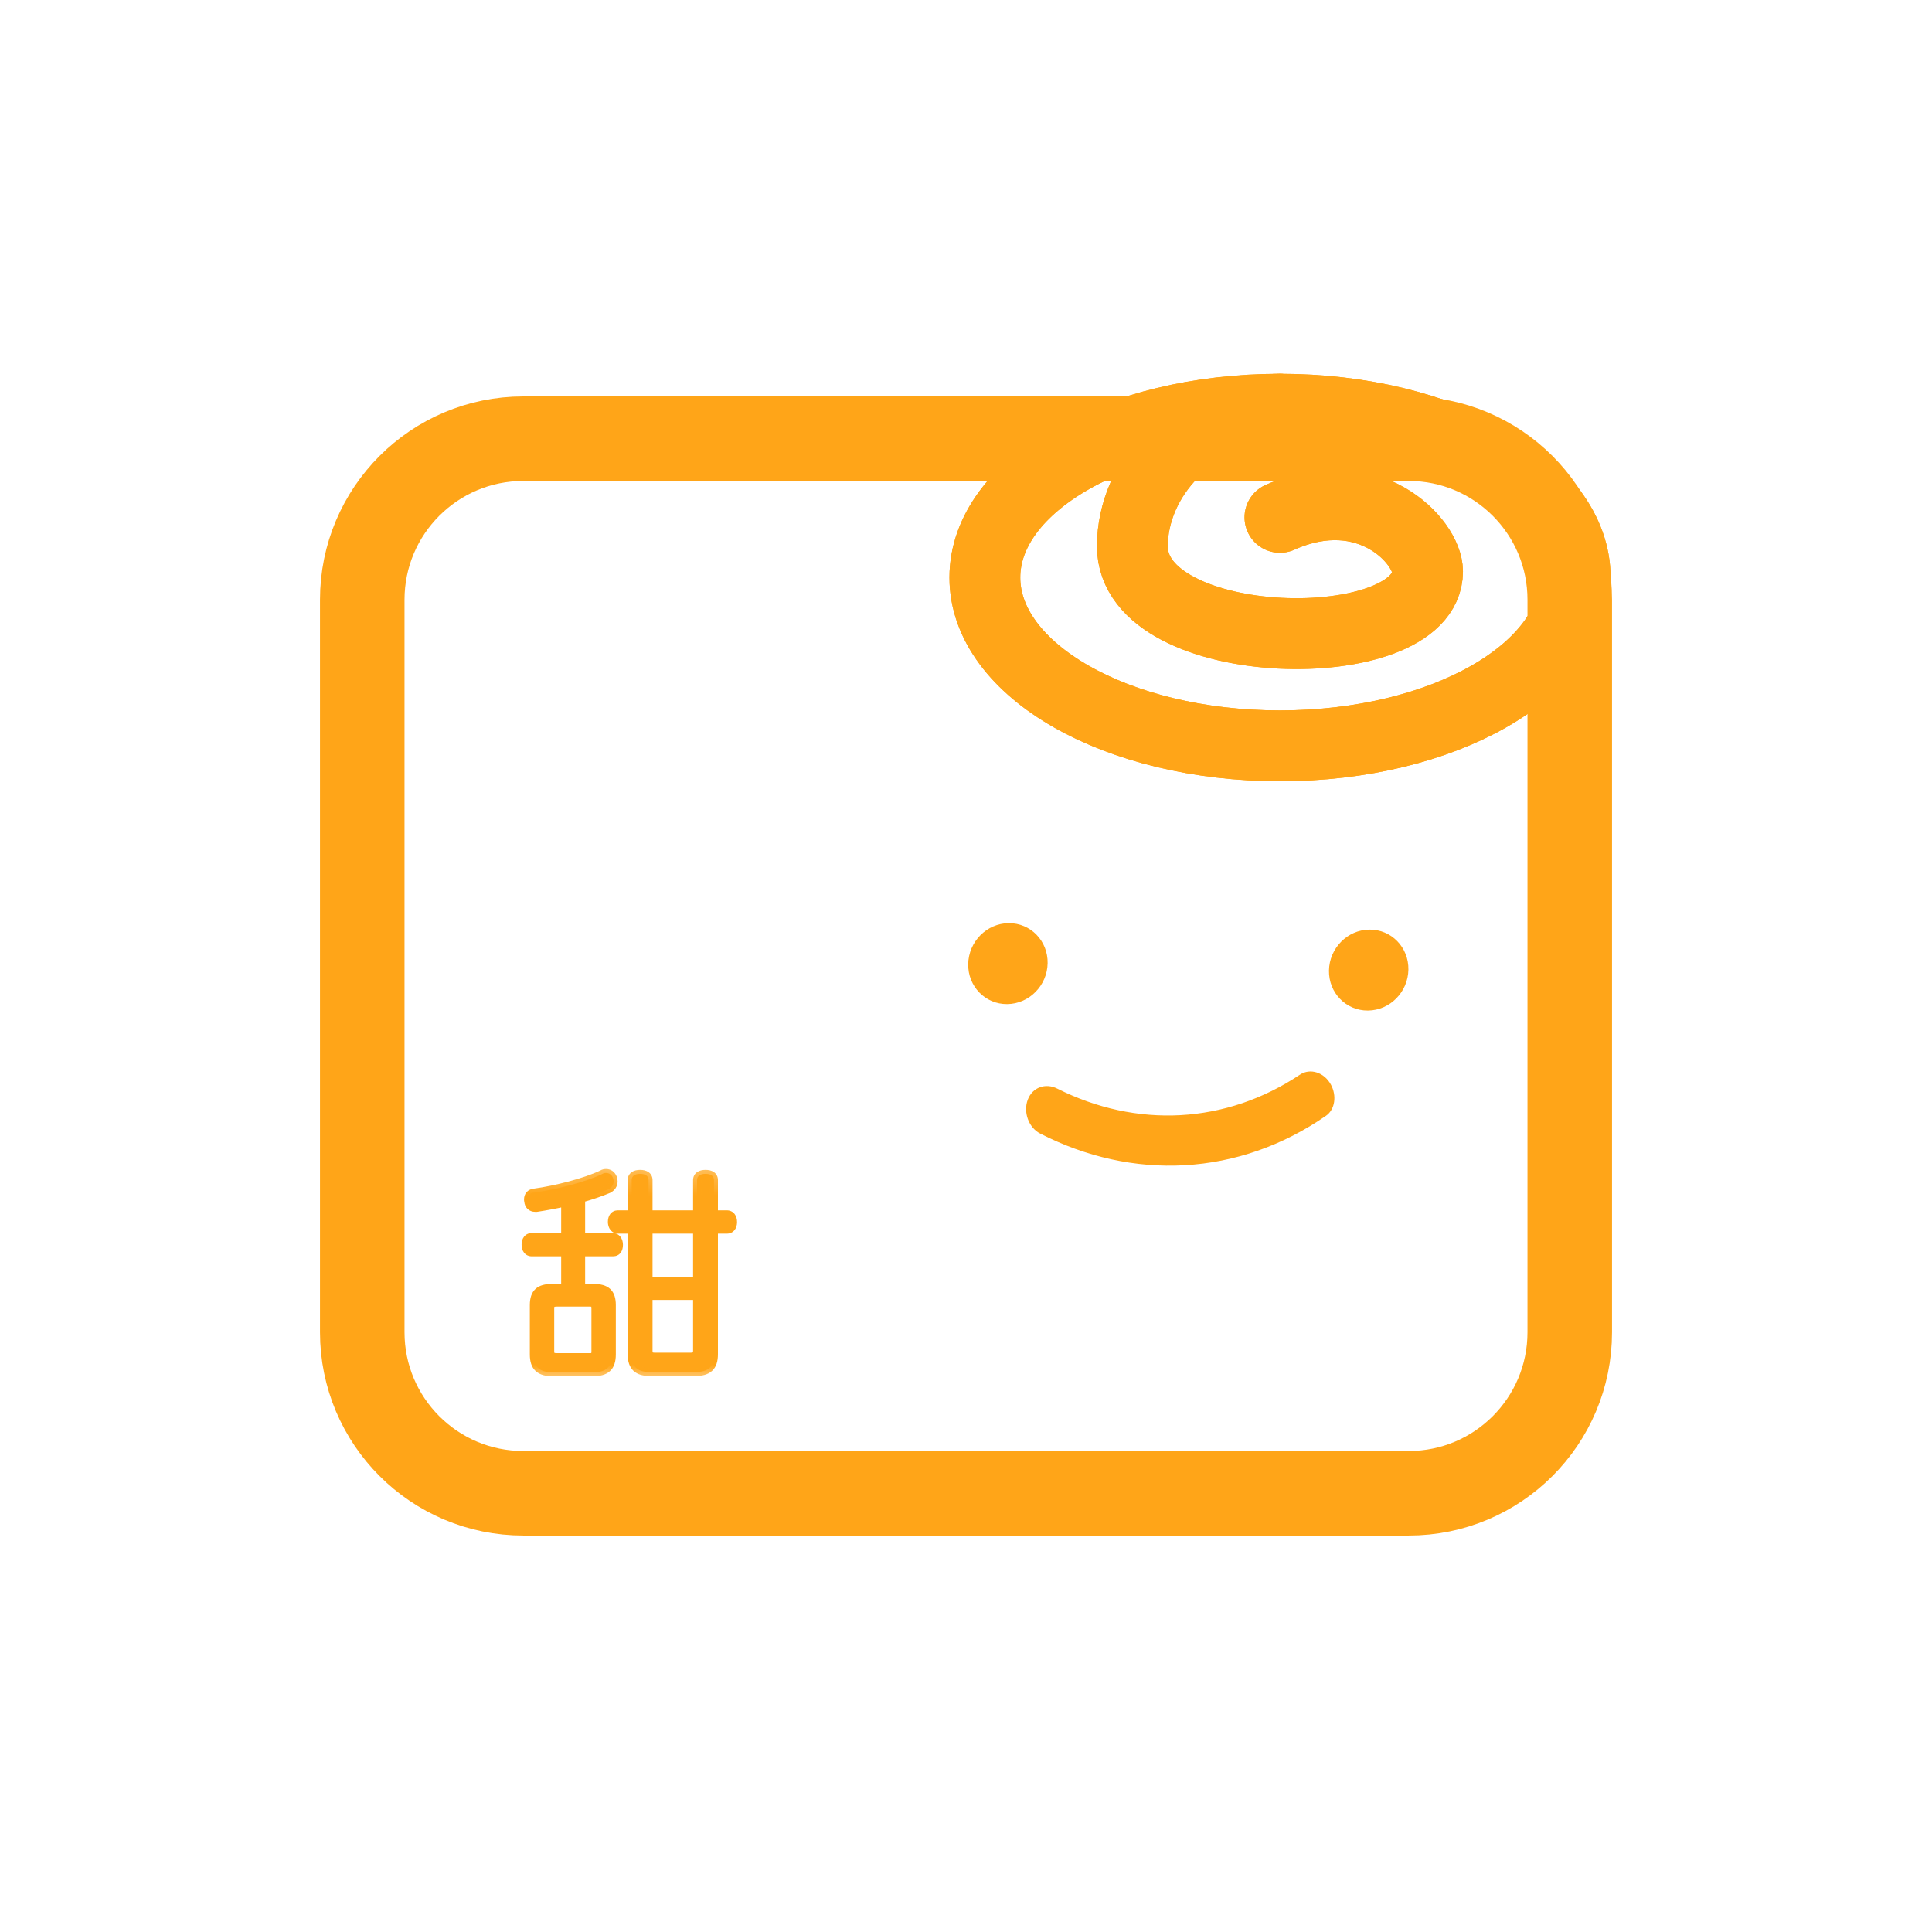 <svg width="80" height="80" viewBox="0 0 80 80" fill="none" xmlns="http://www.w3.org/2000/svg">
<path d="M58.333 18.166H21.667C17.985 18.166 15 21.151 15 24.833V55.166C15 58.848 17.985 61.833 21.667 61.833H58.333C62.015 61.833 65 58.848 65 55.166V24.833C65 21.151 62.015 18.166 58.333 18.166Z" stroke="#FFA518" stroke-width="3.111"/>
<path d="M65.225 23.914C65.225 27.763 59.753 30.883 53.003 30.883C46.253 30.883 40.781 27.763 40.781 23.914C40.781 20.065 46.253 16.945 53.003 16.945C59.753 16.945 65.225 20.065 65.225 23.914Z" stroke="#FFA518" stroke-width="2.933" stroke-linecap="round" stroke-linejoin="round"/>
<path d="M53 21.422C56.667 19.781 59.111 22.424 59.111 23.661C59.111 27.343 46.889 27.151 46.889 22.616C46.889 19.847 49.334 16.946 53 16.946" stroke="#FFA518" stroke-width="2.933" stroke-linecap="round" stroke-linejoin="round"/>
<path d="M58.333 18.166H21.667C17.985 18.166 15 21.151 15 24.833V55.166C15 58.848 17.985 61.833 21.667 61.833H58.333C62.015 61.833 65 58.848 65 55.166V24.833C65 21.151 62.015 18.166 58.333 18.166Z" stroke="#FFA518" stroke-width="3.5"/>
<path d="M65.225 23.914C65.225 27.763 59.753 30.883 53.003 30.883C46.253 30.883 40.781 27.763 40.781 23.914C40.781 20.065 46.253 16.945 53.003 16.945C59.753 16.945 65.225 20.065 65.225 23.914Z" stroke="#FFA518" stroke-width="2.933" stroke-linecap="round" stroke-linejoin="round"/>
<path d="M53 21.422C56.667 19.781 59.111 22.424 59.111 23.661C59.111 27.343 46.889 27.151 46.889 22.616C46.889 19.847 49.334 16.946 53 16.946" stroke="#FFA518" stroke-width="2.933" stroke-linecap="round" stroke-linejoin="round"/>
<path d="M23.402 51.222V49.795C22.987 49.887 22.582 49.961 22.223 50.016C22.204 50.016 22.177 50.016 22.158 50.016C21.992 50.016 21.882 49.905 21.873 49.74C21.863 49.712 21.863 49.684 21.863 49.666C21.863 49.509 21.946 49.399 22.131 49.38C23.006 49.261 24.212 48.957 24.931 48.616C24.986 48.579 25.041 48.57 25.096 48.57C25.225 48.57 25.327 48.644 25.382 48.773C25.4 48.819 25.41 48.874 25.41 48.92C25.41 49.058 25.327 49.178 25.198 49.242C24.894 49.371 24.498 49.509 24.065 49.629V51.222H25.373C25.538 51.222 25.631 51.37 25.631 51.545C25.631 51.738 25.548 51.858 25.382 51.858H24.065V53.332H24.59C25.096 53.332 25.336 53.525 25.336 54.041V56.086C25.336 56.62 25.087 56.822 24.562 56.822H22.877C22.352 56.822 22.103 56.62 22.103 56.086V54.041C22.103 53.525 22.342 53.332 22.849 53.332H23.402V51.858H22.02C21.854 51.858 21.762 51.729 21.762 51.536C21.762 51.351 21.854 51.222 22.02 51.222H23.402ZM22.785 54.179V55.957C22.785 56.141 22.867 56.196 23.052 56.196H24.433C24.608 56.196 24.654 56.141 24.654 55.957V54.179C24.654 53.986 24.608 53.94 24.433 53.94H23.052C22.867 53.94 22.785 53.986 22.785 54.179ZM26.156 50.919H25.594C25.437 50.919 25.336 50.78 25.336 50.596C25.336 50.403 25.428 50.283 25.584 50.283H26.156V48.865C26.156 48.69 26.294 48.607 26.506 48.607C26.717 48.607 26.856 48.69 26.856 48.865V50.283H28.863V48.865C28.863 48.69 29.002 48.607 29.213 48.607C29.425 48.607 29.564 48.69 29.564 48.865V50.283H30.098C30.264 50.283 30.356 50.412 30.356 50.605C30.356 50.79 30.264 50.919 30.098 50.919H29.564V56.076C29.564 56.611 29.315 56.813 28.79 56.813H26.92C26.404 56.813 26.156 56.611 26.156 56.076V50.919ZM26.856 53.663V55.938C26.856 56.123 26.939 56.178 27.123 56.178H28.587C28.771 56.178 28.863 56.123 28.863 55.938V53.663H26.856ZM28.863 53.037V50.919H26.856V53.037H28.863Z" fill="#FFA518"/>
<mask id="mask0_127_3191" style="mask-type:luminance" maskUnits="userSpaceOnUse" x="20" y="48" width="11" height="10">
<path d="M30.999 48.297H20.999V57.297H30.999V48.297Z" fill="white"/>
<path d="M23.402 51.222V49.795C22.987 49.887 22.582 49.961 22.223 50.016C22.204 50.016 22.177 50.016 22.158 50.016C21.992 50.016 21.882 49.905 21.873 49.74C21.863 49.712 21.863 49.684 21.863 49.666C21.863 49.509 21.946 49.399 22.131 49.38C23.006 49.261 24.212 48.957 24.931 48.616C24.986 48.579 25.041 48.57 25.096 48.57C25.225 48.57 25.327 48.644 25.382 48.773C25.4 48.819 25.41 48.874 25.41 48.92C25.41 49.058 25.327 49.178 25.198 49.242C24.894 49.371 24.498 49.509 24.065 49.629V51.222H25.373C25.538 51.222 25.631 51.37 25.631 51.545C25.631 51.738 25.548 51.858 25.382 51.858H24.065V53.332H24.59C25.096 53.332 25.336 53.525 25.336 54.041V56.086C25.336 56.62 25.087 56.822 24.562 56.822H22.877C22.352 56.822 22.103 56.62 22.103 56.086V54.041C22.103 53.525 22.342 53.332 22.849 53.332H23.402V51.858H22.02C21.854 51.858 21.762 51.729 21.762 51.536C21.762 51.351 21.854 51.222 22.02 51.222H23.402ZM22.785 54.179V55.957C22.785 56.141 22.867 56.196 23.052 56.196H24.433C24.608 56.196 24.654 56.141 24.654 55.957V54.179C24.654 53.986 24.608 53.94 24.433 53.94H23.052C22.867 53.94 22.785 53.986 22.785 54.179ZM26.156 50.919H25.594C25.437 50.919 25.336 50.78 25.336 50.596C25.336 50.403 25.428 50.283 25.584 50.283H26.156V48.865C26.156 48.69 26.294 48.607 26.506 48.607C26.717 48.607 26.856 48.69 26.856 48.865V50.283H28.863V48.865C28.863 48.69 29.002 48.607 29.213 48.607C29.425 48.607 29.564 48.69 29.564 48.865V50.283H30.098C30.264 50.283 30.356 50.412 30.356 50.605C30.356 50.79 30.264 50.919 30.098 50.919H29.564V56.076C29.564 56.611 29.315 56.813 28.79 56.813H26.92C26.404 56.813 26.156 56.611 26.156 56.076V50.919ZM26.856 53.663V55.938C26.856 56.123 26.939 56.178 27.123 56.178H28.587C28.771 56.178 28.863 56.123 28.863 55.938V53.663H26.856ZM28.863 53.037V50.919H26.856V53.037H28.863Z" fill="black"/>
</mask>
<g mask="url(#mask0_127_3191)">
<path d="M23.402 51.222V51.387H23.566V51.222H23.402ZM23.402 49.795H23.566V49.59L23.366 49.634L23.402 49.795ZM22.223 50.016V50.18H22.235L22.248 50.178L22.223 50.016ZM21.873 49.739L22.037 49.73L22.036 49.708L22.029 49.688L21.873 49.739ZM22.131 49.38L22.147 49.544L22.153 49.543L22.131 49.38ZM24.931 48.616L25.001 48.764L25.012 48.759L25.022 48.753L24.931 48.616ZM25.382 48.772L25.535 48.711L25.533 48.708L25.382 48.772ZM25.198 49.242L25.262 49.394L25.271 49.389L25.198 49.242ZM24.065 49.629L24.021 49.47L23.9 49.504V49.629H24.065ZM24.065 51.222H23.9V51.387H24.065V51.222ZM24.065 51.858V51.693H23.9V51.858H24.065ZM24.065 53.332H23.9V53.496H24.065V53.332ZM23.402 53.332V53.496H23.566V53.332H23.402ZM23.402 51.858H23.566V51.693H23.402V51.858ZM26.156 50.918H26.32V50.754H26.156V50.918ZM26.156 50.283V50.447H26.32V50.283H26.156ZM26.856 50.283H26.691V50.447H26.856V50.283ZM28.863 50.283V50.447H29.028V50.283H28.863ZM29.564 50.283H29.399V50.447H29.564V50.283ZM29.564 50.918V50.754H29.399V50.918H29.564ZM26.856 53.663V53.499H26.691V53.663H26.856ZM28.863 53.663H29.028V53.499H28.863V53.663ZM28.863 53.037V53.201H29.028V53.037H28.863ZM28.863 50.918H29.028V50.754H28.863V50.918ZM26.856 50.918V50.754H26.691V50.918H26.856ZM26.856 53.037H26.691V53.201H26.856V53.037ZM23.566 51.222V49.795H23.237V51.222H23.566ZM23.366 49.634C22.955 49.725 22.554 49.798 22.198 49.853L22.248 50.178C22.61 50.123 23.019 50.048 23.437 49.955L23.366 49.634ZM22.223 49.851C22.223 49.851 22.223 49.851 22.223 49.851C22.223 49.851 22.222 49.851 22.222 49.851C22.222 49.851 22.222 49.851 22.222 49.851C22.222 49.851 22.221 49.851 22.221 49.851C22.221 49.851 22.221 49.851 22.221 49.851H22.22C22.22 49.851 22.22 49.851 22.22 49.851C22.22 49.851 22.218 49.851 22.218 49.851C22.218 49.851 22.218 49.851 22.218 49.851C22.217 49.851 22.218 49.851 22.218 49.851C22.217 49.851 22.216 49.851 22.216 49.851H22.215C22.215 49.851 22.214 49.851 22.214 49.851C22.214 49.851 22.214 49.851 22.214 49.851C22.214 49.851 22.213 49.851 22.213 49.851C22.213 49.851 22.213 49.851 22.213 49.851C22.213 49.851 22.212 49.851 22.212 49.851C22.212 49.851 22.212 49.851 22.212 49.851C22.212 49.851 22.211 49.851 22.211 49.851C22.211 49.851 22.21 49.851 22.21 49.851C22.21 49.851 22.209 49.851 22.209 49.851C22.209 49.851 22.208 49.851 22.208 49.851C22.208 49.851 22.207 49.851 22.207 49.851H22.206C22.206 49.851 22.205 49.851 22.205 49.851H22.204C22.204 49.851 22.203 49.851 22.203 49.851C22.203 49.851 22.201 49.851 22.201 49.851C22.201 49.851 22.201 49.851 22.201 49.851C22.2 49.851 22.199 49.851 22.199 49.851C22.199 49.851 22.198 49.851 22.198 49.851H22.197C22.197 49.851 22.197 49.851 22.197 49.851H22.196C22.196 49.851 22.195 49.851 22.195 49.851C22.195 49.851 22.194 49.851 22.194 49.851H22.193C22.193 49.851 22.193 49.851 22.193 49.851H22.192C22.192 49.851 22.191 49.851 22.191 49.851C22.191 49.851 22.19 49.851 22.189 49.851C22.189 49.851 22.189 49.851 22.188 49.851H22.187C22.187 49.851 22.188 49.851 22.187 49.851H22.186C22.186 49.851 22.185 49.851 22.185 49.851C22.185 49.851 22.184 49.851 22.184 49.851H22.183C22.183 49.851 22.183 49.851 22.183 49.851H22.182C22.182 49.851 22.181 49.851 22.181 49.851C22.181 49.851 22.18 49.851 22.18 49.851C22.18 49.851 22.179 49.851 22.179 49.851C22.178 49.851 22.178 49.851 22.178 49.851C22.177 49.851 22.177 49.851 22.177 49.851C22.176 49.851 22.175 49.851 22.175 49.851C22.175 49.851 22.174 49.851 22.174 49.851C22.174 49.851 22.173 49.851 22.173 49.851H22.172H22.171C22.171 49.851 22.17 49.851 22.17 49.851C22.17 49.851 22.17 49.851 22.17 49.851C22.17 49.851 22.169 49.851 22.169 49.851C22.169 49.851 22.169 49.851 22.169 49.851C22.169 49.851 22.168 49.851 22.168 49.851C22.168 49.851 22.168 49.851 22.168 49.851C22.168 49.851 22.167 49.851 22.167 49.851C22.167 49.851 22.167 49.851 22.167 49.851C22.167 49.851 22.166 49.851 22.166 49.851H22.165C22.165 49.851 22.165 49.851 22.165 49.851C22.165 49.851 22.164 49.851 22.164 49.851C22.163 49.851 22.164 49.851 22.164 49.851H22.163C22.163 49.851 22.163 49.851 22.163 49.851C22.163 49.851 22.162 49.851 22.161 49.851C22.161 49.851 22.162 49.851 22.161 49.851C22.161 49.851 22.16 49.851 22.16 49.851C22.16 49.851 22.16 49.851 22.16 49.851C22.16 49.851 22.159 49.851 22.159 49.851C22.159 49.851 22.159 49.851 22.159 49.851C22.159 49.851 22.158 49.851 22.158 49.851V50.18C22.158 50.18 22.158 50.18 22.158 50.18H22.159C22.159 50.18 22.159 50.18 22.159 50.18H22.16C22.16 50.18 22.16 50.18 22.16 50.18C22.16 50.18 22.161 50.18 22.161 50.18C22.161 50.18 22.162 50.18 22.161 50.18C22.162 50.18 22.162 50.18 22.162 50.18C22.162 50.18 22.163 50.18 22.162 50.18H22.163C22.163 50.18 22.164 50.18 22.163 50.18C22.164 50.18 22.164 50.18 22.165 50.18C22.164 50.18 22.165 50.18 22.165 50.18C22.165 50.18 22.166 50.18 22.166 50.18C22.166 50.18 22.166 50.18 22.166 50.18C22.166 50.18 22.167 50.18 22.167 50.18C22.167 50.18 22.168 50.18 22.168 50.18H22.169C22.169 50.18 22.17 50.18 22.17 50.18C22.17 50.18 22.171 50.18 22.171 50.18C22.171 50.18 22.172 50.18 22.172 50.18C22.172 50.18 22.172 50.18 22.172 50.18C22.172 50.18 22.173 50.18 22.173 50.18H22.174C22.174 50.18 22.175 50.18 22.175 50.18H22.176C22.176 50.18 22.177 50.18 22.177 50.18H22.178C22.178 50.18 22.179 50.18 22.179 50.18C22.18 50.18 22.18 50.18 22.18 50.18C22.181 50.18 22.181 50.18 22.181 50.18C22.182 50.18 22.183 50.18 22.183 50.18C22.183 50.18 22.184 50.18 22.184 50.18C22.184 50.18 22.185 50.18 22.185 50.18C22.185 50.18 22.185 50.18 22.185 50.18H22.186C22.186 50.18 22.187 50.18 22.187 50.18C22.187 50.18 22.188 50.18 22.188 50.18C22.188 50.18 22.189 50.18 22.189 50.18H22.19C22.19 50.18 22.191 50.18 22.191 50.18C22.191 50.18 22.192 50.18 22.192 50.18H22.193C22.193 50.18 22.194 50.18 22.193 50.18H22.195C22.195 50.18 22.195 50.18 22.195 50.18C22.196 50.18 22.197 50.18 22.197 50.18C22.197 50.18 22.198 50.18 22.198 50.18H22.199C22.199 50.18 22.199 50.18 22.199 50.18H22.2C22.2 50.18 22.201 50.18 22.201 50.18C22.201 50.18 22.202 50.18 22.202 50.18C22.202 50.18 22.203 50.18 22.203 50.18C22.203 50.18 22.204 50.18 22.204 50.18C22.204 50.18 22.205 50.18 22.205 50.18H22.206C22.206 50.18 22.207 50.18 22.207 50.18H22.209H22.21C22.21 50.18 22.211 50.18 22.211 50.18C22.211 50.18 22.212 50.18 22.212 50.18C22.212 50.18 22.213 50.18 22.213 50.18C22.213 50.18 22.213 50.18 22.213 50.18C22.213 50.18 22.214 50.18 22.214 50.18C22.214 50.18 22.214 50.18 22.214 50.18C22.214 50.18 22.215 50.18 22.215 50.18H22.216C22.216 50.18 22.216 50.18 22.216 50.18C22.216 50.18 22.217 50.18 22.217 50.18C22.217 50.18 22.217 50.18 22.217 50.18C22.217 50.18 22.218 50.18 22.218 50.18C22.218 50.18 22.218 50.18 22.218 50.18C22.218 50.18 22.219 50.18 22.219 50.18C22.219 50.18 22.219 50.18 22.219 50.18H22.22C22.22 50.18 22.221 50.18 22.22 50.18H22.221C22.221 50.18 22.221 50.18 22.221 50.18H22.223V49.851ZM22.158 49.851C22.113 49.851 22.087 49.837 22.072 49.822C22.056 49.807 22.04 49.779 22.037 49.73L21.709 49.749C21.715 49.866 21.759 49.976 21.842 50.057C21.925 50.139 22.038 50.18 22.158 50.18V49.851ZM22.029 49.688C22.029 49.689 22.029 49.688 22.028 49.684C22.028 49.68 22.028 49.675 22.028 49.666H21.699C21.699 49.683 21.698 49.736 21.717 49.791L22.029 49.688ZM22.028 49.666C22.028 49.616 22.041 49.592 22.051 49.58C22.061 49.569 22.085 49.55 22.147 49.544L22.114 49.217C21.992 49.229 21.883 49.274 21.805 49.362C21.728 49.45 21.699 49.559 21.699 49.666H22.028ZM22.153 49.543C23.038 49.422 24.262 49.115 25.001 48.764L24.86 48.467C24.162 48.798 22.974 49.099 22.108 49.217L22.153 49.543ZM25.022 48.753C25.041 48.739 25.061 48.734 25.096 48.734V48.405C25.021 48.405 24.93 48.418 24.839 48.479L25.022 48.753ZM25.096 48.734C25.15 48.734 25.197 48.759 25.231 48.837L25.533 48.708C25.456 48.527 25.301 48.405 25.096 48.405V48.734ZM25.229 48.833C25.239 48.858 25.245 48.892 25.245 48.92H25.574C25.574 48.855 25.562 48.779 25.535 48.711L25.229 48.833ZM25.245 48.92C25.245 48.987 25.206 49.054 25.124 49.095L25.271 49.389C25.448 49.301 25.574 49.129 25.574 48.92H25.245ZM25.134 49.091C24.837 49.216 24.448 49.352 24.021 49.47L24.109 49.788C24.547 49.666 24.951 49.526 25.262 49.394L25.134 49.091ZM23.9 49.629V51.222H24.229V49.629H23.9ZM24.065 51.387H25.373V51.058H24.065V51.387ZM25.373 51.387C25.401 51.387 25.417 51.397 25.432 51.416C25.45 51.44 25.466 51.484 25.466 51.545H25.795C25.795 51.431 25.765 51.313 25.696 51.22C25.623 51.122 25.511 51.058 25.373 51.058V51.387ZM25.466 51.545C25.466 51.621 25.449 51.659 25.438 51.674C25.432 51.682 25.421 51.693 25.382 51.693V52.022C25.509 52.022 25.622 51.974 25.699 51.874C25.77 51.781 25.795 51.661 25.795 51.545H25.466ZM25.382 51.693H24.065V52.022H25.382V51.693ZM23.9 51.858V53.332H24.229V51.858H23.9ZM24.065 53.496H24.59V53.167H24.065V53.496ZM24.59 53.496C24.828 53.496 24.964 53.543 25.042 53.614C25.116 53.682 25.171 53.805 25.171 54.041H25.5C25.5 53.761 25.436 53.529 25.264 53.371C25.096 53.217 24.858 53.167 24.59 53.167V53.496ZM25.171 54.041V56.086H25.5V54.041H25.171ZM25.171 56.086C25.171 56.331 25.114 56.46 25.035 56.533C24.952 56.609 24.809 56.658 24.562 56.658V56.987C24.84 56.987 25.084 56.934 25.257 56.775C25.433 56.614 25.5 56.375 25.5 56.086H25.171ZM24.562 56.658H22.877V56.987H24.562V56.658ZM22.877 56.658C22.63 56.658 22.487 56.609 22.404 56.533C22.325 56.46 22.267 56.331 22.267 56.086H21.939C21.939 56.375 22.006 56.614 22.182 56.775C22.355 56.934 22.599 56.987 22.877 56.987V56.658ZM22.267 56.086V54.041H21.939V56.086H22.267ZM22.267 54.041C22.267 53.805 22.322 53.682 22.397 53.614C22.475 53.543 22.611 53.496 22.849 53.496V53.167C22.581 53.167 22.343 53.217 22.175 53.371C22.003 53.529 21.939 53.761 21.939 54.041H22.267ZM22.849 53.496H23.402V53.167H22.849V53.496ZM23.566 53.332V51.858H23.237V53.332H23.566ZM23.402 51.693H22.02V52.022H23.402V51.693ZM22.02 51.693C21.985 51.693 21.97 51.682 21.959 51.668C21.944 51.65 21.927 51.609 21.927 51.535H21.598C21.598 51.656 21.626 51.776 21.699 51.87C21.776 51.969 21.89 52.022 22.02 52.022V51.693ZM21.927 51.535C21.927 51.469 21.944 51.43 21.958 51.412C21.969 51.398 21.984 51.387 22.02 51.387V51.058C21.89 51.058 21.777 51.111 21.7 51.208C21.627 51.3 21.598 51.418 21.598 51.535H21.927ZM22.02 51.387H23.402V51.058H22.02V51.387ZM22.62 54.179V55.957H22.949V54.179H22.62ZM22.62 55.957C22.62 56.069 22.645 56.189 22.743 56.271C22.834 56.347 22.952 56.361 23.052 56.361V56.032C23.013 56.032 22.987 56.029 22.971 56.025C22.955 56.021 22.952 56.017 22.955 56.02C22.966 56.029 22.949 56.029 22.949 55.957H22.62ZM23.052 56.361H24.433V56.032H23.052V56.361ZM24.433 56.361C24.527 56.361 24.647 56.349 24.731 56.256C24.811 56.168 24.819 56.049 24.819 55.957H24.49C24.49 55.997 24.487 56.022 24.484 56.035C24.481 56.048 24.48 56.044 24.488 56.035C24.496 56.026 24.503 56.024 24.497 56.026C24.489 56.029 24.47 56.032 24.433 56.032V56.361ZM24.819 55.957V54.179H24.49V55.957H24.819ZM24.819 54.179C24.819 54.084 24.811 53.962 24.73 53.874C24.644 53.783 24.521 53.775 24.433 53.775V54.104C24.472 54.104 24.492 54.107 24.501 54.109C24.508 54.111 24.499 54.11 24.489 54.099C24.48 54.089 24.481 54.083 24.484 54.096C24.487 54.11 24.49 54.135 24.49 54.179H24.819ZM24.433 53.775H23.052V54.104H24.433V53.775ZM23.052 53.775C22.957 53.775 22.837 53.784 22.745 53.859C22.644 53.942 22.62 54.065 22.62 54.179H22.949C22.949 54.1 22.967 54.103 22.953 54.114C22.949 54.117 22.951 54.114 22.967 54.11C22.985 54.107 23.011 54.104 23.052 54.104V53.775ZM26.156 50.754H25.594V51.083H26.156V50.754ZM25.594 50.754C25.569 50.754 25.551 50.745 25.536 50.725C25.518 50.702 25.5 50.66 25.5 50.596H25.171C25.171 50.717 25.204 50.835 25.276 50.928C25.351 51.023 25.462 51.083 25.594 51.083V50.754ZM25.5 50.596C25.5 50.523 25.518 50.485 25.531 50.469C25.54 50.457 25.552 50.447 25.584 50.447V50.118C25.46 50.118 25.349 50.168 25.272 50.265C25.2 50.357 25.171 50.476 25.171 50.596H25.5ZM25.584 50.447H26.156V50.118H25.584V50.447ZM26.32 50.283V48.864H25.991V50.283H26.32ZM26.32 48.864C26.32 48.843 26.324 48.831 26.328 48.824C26.331 48.818 26.335 48.812 26.345 48.805C26.368 48.789 26.417 48.771 26.506 48.771V48.442C26.382 48.442 26.256 48.466 26.157 48.535C26.049 48.611 25.991 48.727 25.991 48.864H26.32ZM26.506 48.771C26.594 48.771 26.643 48.789 26.666 48.805C26.676 48.812 26.681 48.818 26.684 48.824C26.687 48.831 26.691 48.843 26.691 48.864H27.02C27.02 48.727 26.962 48.611 26.854 48.535C26.755 48.466 26.629 48.442 26.506 48.442V48.771ZM26.691 48.864V50.283H27.02V48.864H26.691ZM26.856 50.447H28.863V50.118H26.856V50.447ZM29.028 50.283V48.864H28.699V50.283H29.028ZM29.028 48.864C29.028 48.843 29.032 48.831 29.035 48.824C29.038 48.818 29.043 48.812 29.053 48.805C29.076 48.789 29.125 48.771 29.213 48.771V48.442C29.09 48.442 28.964 48.466 28.865 48.535C28.757 48.611 28.699 48.727 28.699 48.864H29.028ZM29.213 48.771C29.302 48.771 29.351 48.789 29.374 48.805C29.384 48.812 29.389 48.818 29.392 48.824C29.395 48.831 29.399 48.843 29.399 48.864H29.728C29.728 48.727 29.67 48.611 29.562 48.535C29.463 48.466 29.337 48.442 29.213 48.442V48.771ZM29.399 48.864V50.283H29.728V48.864H29.399ZM29.564 50.447H30.098V50.118H29.564V50.447ZM30.098 50.447C30.133 50.447 30.148 50.459 30.159 50.472C30.174 50.491 30.191 50.532 30.191 50.605H30.52C30.52 50.485 30.492 50.365 30.419 50.271C30.342 50.172 30.228 50.118 30.098 50.118V50.447ZM30.191 50.605C30.191 50.672 30.174 50.711 30.16 50.729C30.149 50.742 30.133 50.754 30.098 50.754V51.083C30.228 51.083 30.341 51.03 30.418 50.933C30.491 50.841 30.52 50.723 30.52 50.605H30.191ZM30.098 50.754H29.564V51.083H30.098V50.754ZM29.399 50.918V56.076H29.728V50.918H29.399ZM29.399 56.076C29.399 56.321 29.342 56.451 29.262 56.524C29.18 56.6 29.037 56.649 28.79 56.649V56.978C29.068 56.978 29.312 56.925 29.485 56.766C29.661 56.604 29.728 56.365 29.728 56.076H29.399ZM28.79 56.649H26.92V56.978H28.79V56.649ZM26.92 56.649C26.678 56.649 26.538 56.6 26.456 56.525C26.377 56.451 26.32 56.321 26.32 56.076H25.991C25.991 56.365 26.058 56.604 26.233 56.766C26.404 56.925 26.646 56.978 26.92 56.978V56.649ZM26.32 56.076V50.918H25.991V56.076H26.32ZM26.691 53.663V55.938H27.02V53.663H26.691ZM26.691 55.938C26.691 56.05 26.716 56.17 26.814 56.253C26.905 56.329 27.023 56.342 27.123 56.342V56.013C27.084 56.013 27.058 56.01 27.041 56.006C27.026 56.002 27.023 55.999 27.026 56.001C27.037 56.01 27.02 56.01 27.02 55.938H26.691ZM27.123 56.342H28.587V56.013H27.123V56.342ZM28.587 56.342C28.688 56.342 28.805 56.329 28.897 56.255C28.998 56.175 29.028 56.055 29.028 55.938H28.699C28.699 56.005 28.683 56.006 28.692 55.998C28.693 55.998 28.688 56.002 28.671 56.006C28.653 56.01 28.626 56.013 28.587 56.013V56.342ZM29.028 55.938V53.663H28.699V55.938H29.028ZM28.863 53.499H26.856V53.828H28.863V53.499ZM29.028 53.037V50.918H28.699V53.037H29.028ZM28.863 50.754H26.856V51.083H28.863V50.754ZM26.691 50.918V53.037H27.02V50.918H26.691ZM26.856 53.201H28.863V52.872H26.856V53.201Z" fill="#FFA518"/>
</g>
<path d="M41.706 41.577C42.614 41.568 43.364 40.81 43.38 39.885C43.396 38.959 42.673 38.217 41.764 38.226C40.856 38.236 40.107 38.993 40.091 39.919C40.075 40.844 40.798 41.586 41.706 41.577Z" fill="#FFA518"/>
<path d="M56.646 41.844C57.554 41.835 58.303 41.077 58.319 40.152C58.335 39.226 57.612 38.484 56.704 38.493C55.795 38.503 55.046 39.26 55.03 40.186C55.014 41.111 55.737 41.853 56.646 41.844Z" fill="#FFA518"/>
<path d="M43.111 46.866C44.998 47.833 47.024 48.28 49.039 48.168C51.104 48.054 53.095 47.357 54.858 46.136C55.197 45.902 55.268 45.377 55.039 44.953C54.781 44.476 54.25 44.316 53.873 44.568C52.354 45.581 50.651 46.16 48.889 46.258C47.139 46.354 45.381 45.974 43.74 45.149C43.301 44.929 42.809 45.095 42.633 45.568C42.457 46.038 42.663 46.637 43.111 46.866Z" fill="#FFA518" stroke="#FFA518" stroke-width="0.164"/>
</svg>

